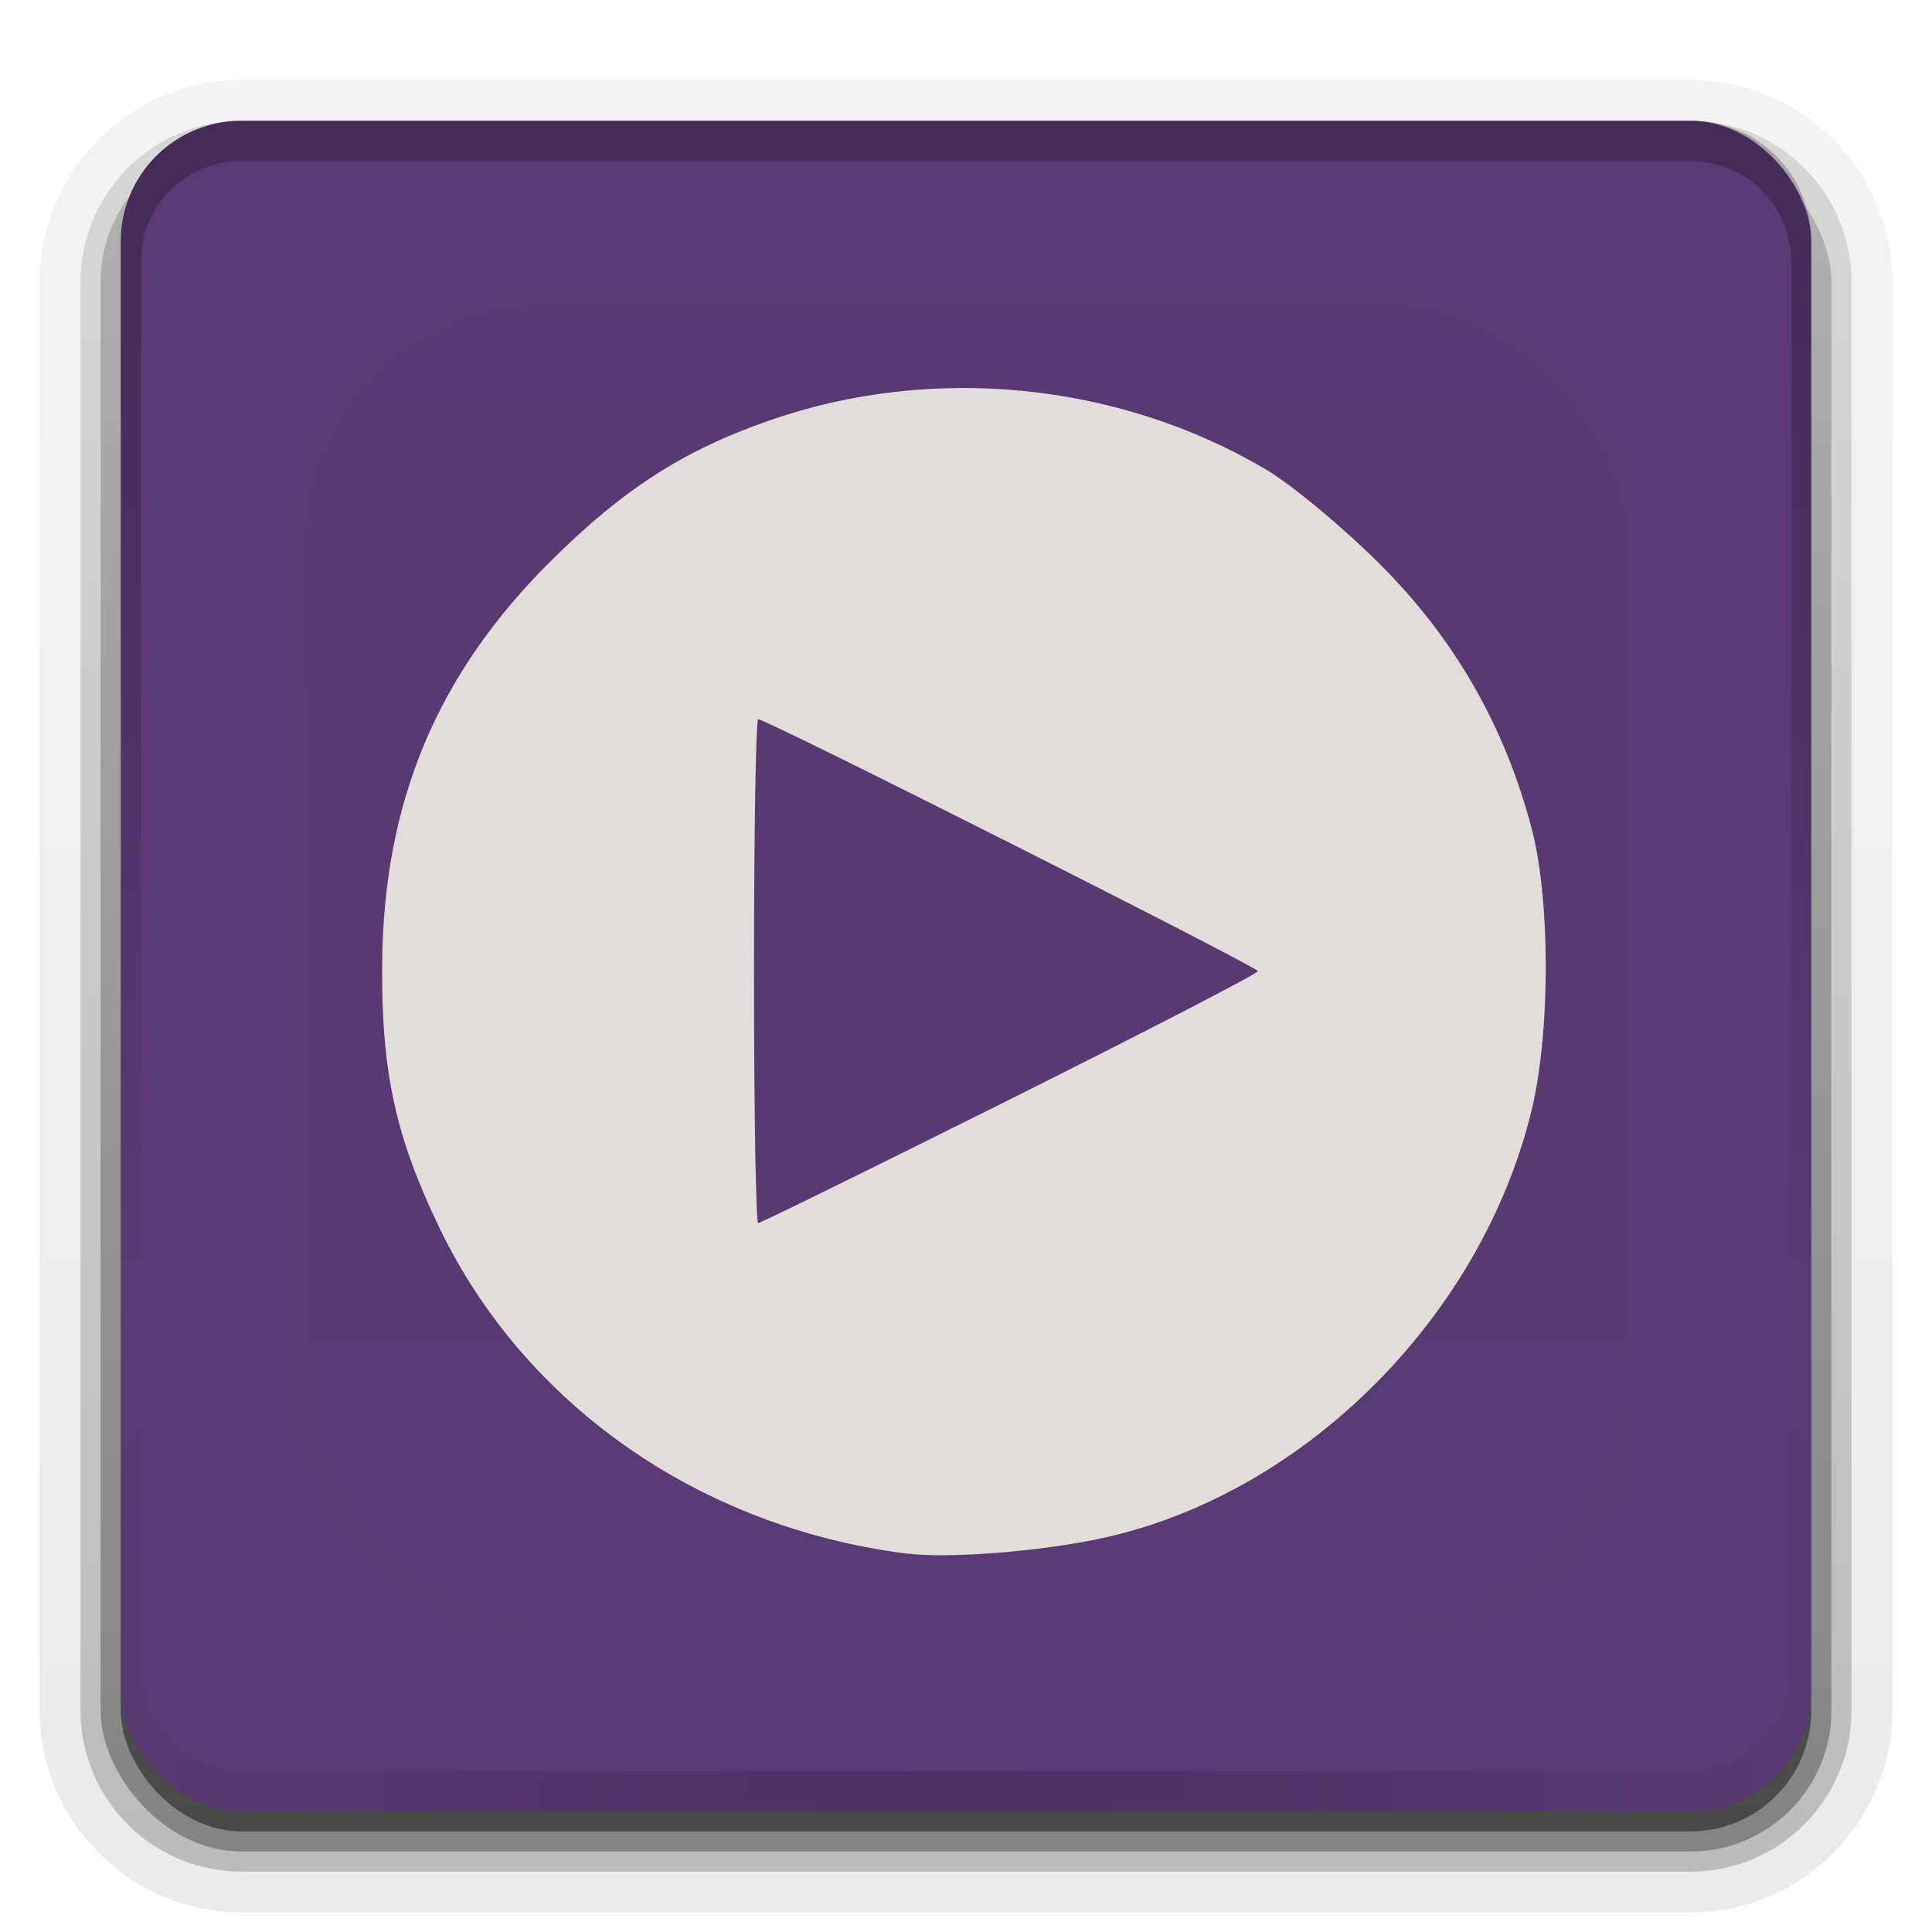 <?xml version="1.0" encoding="UTF-8" standalone="no"?>
<svg
   xmlns:dc="http://purl.org/dc/elements/1.1/"
   xmlns:cc="http://creativecommons.org/ns#"
   xmlns:rdf="http://www.w3.org/1999/02/22-rdf-syntax-ns#"
   xmlns:svg="http://www.w3.org/2000/svg"
   xmlns="http://www.w3.org/2000/svg"
   xmlns:xlink="http://www.w3.org/1999/xlink"
   xmlns:sodipodi="http://sodipodi.sourceforge.net/DTD/sodipodi-0.dtd"
   xmlns:inkscape="http://www.inkscape.org/namespaces/inkscape"
   id="svg83"
   version="1.1"
   width="96"
   height="96"
   sodipodi:docname="mpv.svg"
   inkscape:version="0.92.1 r">
  <sodipodi:namedview
     pagecolor="#fefefe"
     bordercolor="#666666"
     borderopacity="1"
     objecttolerance="10"
     gridtolerance="10"
     guidetolerance="10"
     inkscape:pageopacity="0"
     inkscape:pageshadow="2"
     inkscape:window-width="1920"
     inkscape:window-height="1011"
     id="namedview43"
     showgrid="false"
     inkscape:zoom="2.4583333"
     inkscape:cx="48"
     inkscape:cy="48"
     inkscape:window-x="0"
     inkscape:window-y="32"
     inkscape:window-maximized="1"
     inkscape:current-layer="svg83" />
  <defs
     id="defs41">
    <linearGradient
       stop-color="#fff"
       id="a">
      <stop
         id="stop2"
         offset="0" />
      <stop
         id="stop4"
         offset="1"
         stop-opacity="0" />
    </linearGradient>
    <filter
       x="-.192"
       y="-.192"
       color-interpolation-filters="sRGB"
       width="1.384"
       height="1.384"
       id="f">
      <feGaussianBlur
         id="feGaussianBlur7"
         stdDeviation="5.28" />
    </filter>
    <linearGradient
       x1="48"
       y1="20.221"
       x2="48"
       gradientUnits="userSpaceOnUse"
       xlink:href="#a"
       y2="138.66"
       id="p" />
    <clipPath
       id="e">
      <rect
         id="rect11"
         fill="#fff"
         x="6"
         y="6"
         width="84"
         height="84"
         ry="6"
         rx="6" />
    </clipPath>
    <linearGradient
       x1="45.448"
       y1="92.54"
       gradientTransform="matrix(1.006 0 0 .994 100 0)"
       x2="45.448"
       gradientUnits="userSpaceOnUse"
       y2="7.016"
       id="b">
      <stop
         id="stop14"
         offset="0" />
      <stop
         id="stop16"
         offset="1"
         stop-opacity=".588" />
    </linearGradient>
    <linearGradient
       x1="35.103"
       y1="6.854"
       gradientTransform="matrix(1.057,0,0,1,11.126,9.51)"
       x2="35.103"
       gradientUnits="userSpaceOnUse"
       xlink:href="#a"
       y2="34.886"
       id="o" />
    <linearGradient
       x1="62.339"
       y1="48"
       x2="62.339"
       gradientUnits="userSpaceOnUse"
       xlink:href="#a"
       y2="-6.548"
       id="n" />
    <linearGradient
       x1="48.8"
       y1="16"
       gradientTransform="matrix(-.671 0 0 -.708 90.936 93.333)"
       x2="59.752"
       gradientUnits="userSpaceOnUse"
       y2="56.875"
       id="m">
      <stop
         id="stop21"
         offset="0" />
      <stop
         id="stop23"
         offset="1"
         stop-opacity="0" />
    </linearGradient>
    <radialGradient
       r="23"
       gradientTransform="matrix(1.33,-7.4935e-8,9.5652e-8,1.698,-15.846,-37.549)"
       cx="48"
       cy="66.45"
       gradientUnits="userSpaceOnUse"
       id="d">
      <stop
         id="stop26"
         offset="0"
         stop-color="#2782e9" />
      <stop
         id="stop28"
         offset="1"
         stop-color="#193693" />
    </radialGradient>
    <radialGradient
       r="42"
       gradientTransform="matrix(1.157 0 0 .996 -7.551 .197)"
       cx="48"
       cy="90.172"
       gradientUnits="userSpaceOnUse"
       xlink:href="#a"
       id="c" />
    <linearGradient
       x1="36.357"
       y1="6"
       x2="36.357"
       gradientUnits="userSpaceOnUse"
       xlink:href="#a"
       y2="63.893"
       id="k" />
    <linearGradient
       x1="48"
       y1="90"
       gradientTransform="matrix(1.017,0,0,1.017,-1.103,-1.103)"
       x2="48"
       gradientUnits="userSpaceOnUse"
       y2="5.988"
       id="j">
      <stop
         id="stop33"
         offset="0"
         stop-color="#27429c"
         style="stop-color:#4e2256;stop-opacity:1" />
      <stop
         id="stop35"
         offset="1"
         stop-color="#5072e1"
         style="stop-color:#673870;stop-opacity:1" />
    </linearGradient>
    <linearGradient
       x1="32.251"
       y1="90"
       gradientTransform="translate(0,1)"
       x2="32.251"
       gradientUnits="userSpaceOnUse"
       xlink:href="#b"
       y2="6"
       id="i" />
    <linearGradient
       x1="32.251"
       y1="90"
       gradientTransform="matrix(1.024 0 0 1.012 -1.143 .929)"
       x2="32.251"
       gradientUnits="userSpaceOnUse"
       xlink:href="#b"
       y2="6"
       id="h" />
    <linearGradient
       x1="32.251"
       y1="6.132"
       gradientTransform="matrix(1.024,0,0,-1.012,-1.143,98.071)"
       x2="32.251"
       gradientUnits="userSpaceOnUse"
       xlink:href="#b"
       y2="90.239"
       id="g" />
  </defs>
  <g
     id="g49"
     fill="url(#g)">
    <path
       id="path43"
       d="m12 95.031c-5.511 0-10.031-4.52-10.031-10.031v-71c0-5.511 4.52-10.031 10.031-10.031h72c5.511 0 10.031 4.52 10.031 10.031v71c0 5.511-4.52 10.031-10.031 10.031h-72z"
       opacity="0.08" />
    <path
       id="path45"
       d="m12 94.031c-4.972 0-9.031-4.06-9.031-9.031v-71c0-4.972 4.06-9.031 9.031-9.031h72c4.972 0 9.031 4.06 9.031 9.031v71c0 4.972-4.06 9.031-9.031 9.031h-72z"
       opacity=".1" />
    <path
       id="path47"
       d="m12 93c-4.409 0-8-3.591-8-8v-71c0-4.409 3.591-8 8-8h72c4.409 0 8 3.591 8 8v71c0 4.409-3.591 8-8 8h-72z"
       opacity=".2" />
  </g>
  <rect
     id="rect51"
     fill="url(#h)"
     x="5"
     y="7"
     width="86"
     height="85"
     ry="7"
     rx="7"
     opacity=".3" />
  <rect
     id="rect53"
     fill="url(#i)"
     x="6"
     y="7"
     width="84"
     height="84"
     ry="6"
     rx="6"
     opacity=".45" />
  <rect
     id="rect55"
     fill="url(#j)"
     x="6"
     y="6"
     width="84"
     height="84"
     ry="6"
     rx="6"
     style="fill:#5b3974;fill-opacity:1" />
  <path
     id="path57"
     fill="url(#k)"
     d="m12 6c-3.324 0-6 2.676-6 6v72c0 0.335 0.041 0.651 0.094 0.969 0.049 0.296 0.097 0.597 0.188 0.875 0.01 0.03 0.021 0.064 0.031 0.094 0.099 0.288 0.235 0.547 0.375 0.812 0.145 0.274 0.316 0.536 0.5 0.781 0.184 0.246 0.374 0.473 0.594 0.688 0.44 0.428 0.943 0.815 1.5 1.094 0.279 0.14 0.573 0.247 0.875 0.344-0.256-0.1-0.487-0.236-0.719-0.375-0.007-0.004-0.024 0.004-0.031 0-0.032-0.019-0.062-0.042-0.094-0.062-0.12-0.077-0.231-0.164-0.344-0.25-0.106-0.081-0.213-0.161-0.313-0.25-0.178-0.162-0.347-0.346-0.5-0.531-0.107-0.131-0.218-0.266-0.312-0.407-0.025-0.038-0.038-0.086-0.063-0.125-0.065-0.103-0.13-0.204-0.187-0.312-0.101-0.195-0.206-0.416-0.281-0.625-0.008-0.022-0.024-0.041-0.031-0.063-0.032-0.092-0.036-0.187-0.062-0.281-0.03-0.107-0.07-0.203-0.094-0.313-0.073-0.341-0.125-0.698-0.125-1.062v-72c0-2.782 2.218-5 5-5h72c2.782 0 5 2.218 5 5v72c0 0.364-0.052 0.721-0.125 1.062-0.044 0.207-0.088 0.398-0.156 0.594-0.008 0.022-0.023 0.041-0.031 0.062-0.063 0.174-0.138 0.367-0.219 0.531-0.042 0.083-0.079 0.17-0.125 0.25-0.055 0.097-0.127 0.188-0.188 0.281-0.094 0.141-0.205 0.276-0.312 0.406-0.143 0.174-0.303 0.347-0.469 0.5-0.011 0.01-0.02 0.021-0.031 0.031-0.138 0.126-0.285 0.234-0.438 0.344-0.103 0.073-0.204 0.153-0.312 0.219-0.007 0.004-0.024-0.004-0.031 0-0.232 0.139-0.463 0.275-0.719 0.375 0.302-0.097 0.596-0.204 0.875-0.344 0.557-0.279 1.06-0.666 1.5-1.094 0.22-0.214 0.409-0.442 0.594-0.688s0.355-0.508 0.5-0.781c0.14-0.265 0.276-0.525 0.375-0.812 0.01-0.031 0.021-0.063 0.031-0.094 0.09-0.278 0.139-0.579 0.188-0.875 0.053-0.318 0.094-0.634 0.094-0.969v-72c0-3.324-2.676-6-6-6h-72z"
     opacity=".25" />
  <path
     id="path59"
     fill="url(#c)"
     d="m12 90c-3.324 0-6-2.676-6-6v-72c0-0.335 0.041-0.651 0.094-0.969 0.049-0.296 0.097-0.597 0.188-0.875 0.01-0.03 0.021-0.063 0.031-0.094 0.099-0.287 0.235-0.547 0.375-0.812 0.145-0.274 0.316-0.536 0.5-0.781 0.184-0.246 0.374-0.473 0.594-0.688 0.44-0.428 0.943-0.815 1.5-1.094 0.279-0.14 0.574-0.247 0.875-0.344-0.256 0.1-0.486 0.236-0.719 0.375-0.007 0.004-0.024-0.004-0.031 0-0.032 0.019-0.062 0.043-0.094 0.062-0.12 0.077-0.231 0.164-0.344 0.25-0.106 0.081-0.213 0.161-0.312 0.25-0.178 0.161-0.347 0.345-0.5 0.531-0.107 0.13-0.218 0.265-0.312 0.406-0.025 0.038-0.038 0.086-0.063 0.125-0.065 0.103-0.13 0.204-0.187 0.312-0.101 0.195-0.206 0.416-0.281 0.625-0.008 0.022-0.024 0.041-0.031 0.063-0.032 0.092-0.036 0.187-0.062 0.281-0.03 0.107-0.07 0.203-0.094 0.312-0.073 0.342-0.125 0.699-0.125 1.062v72c0 2.782 2.218 5 5 5h72c2.782 0 5-2.218 5-5v-72c0-0.364-0.052-0.721-0.125-1.062-0.044-0.207-0.088-0.398-0.156-0.594-0.008-0.022-0.024-0.041-0.031-0.063-0.063-0.174-0.139-0.367-0.219-0.531-0.042-0.083-0.079-0.17-0.125-0.25-0.055-0.097-0.127-0.188-0.188-0.281-0.094-0.141-0.205-0.276-0.312-0.406-0.143-0.174-0.303-0.347-0.469-0.5-0.011-0.01-0.02-0.021-0.031-0.031-0.139-0.126-0.285-0.234-0.438-0.344-0.102-0.073-0.204-0.153-0.312-0.219-0.007-0.004-0.024 0.004-0.031 0-0.232-0.139-0.463-0.275-0.719-0.375 0.302 0.097 0.596 0.204 0.875 0.344 0.557 0.279 1.06 0.666 1.5 1.094 0.22 0.214 0.409 0.442 0.594 0.688s0.355 0.508 0.5 0.781c0.14 0.265 0.276 0.525 0.375 0.812 0.01 0.031 0.021 0.063 0.031 0.094 0.09 0.278 0.139 0.579 0.188 0.875 0.053 0.318 0.094 0.634 0.094 0.969v72c0 3.324-2.676 6-6 6h-72z"
     opacity=".15" />
  <rect
     id="rect61"
     x="15"
     y="15"
     width="66"
     height="66"
     ry="12"
     rx="12"
     clip-path="url(#e)"
     style="opacity:0.1;fill:url(#p);stroke:#fefefe;stroke-width:0.5;stroke-linecap:round;filter:url(#f)" />
  <path
     style="fill:#e1deda;fill-opacity:1;stroke-width:0.417"
     d="M 44.978,77.188 C 34.731,75.868 26.055,69.797 21.822,60.984 19.659,56.483 18.964,53.311 18.988,48.048 c 0.036,-8.162 2.708,-14.563 8.449,-20.238 3.585,-3.545 6.546,-5.44 10.817,-6.926 8.051,-2.8 17.257,-1.898 24.596,2.41 1.299,0.762 3.873,2.897 5.721,4.743 3.709,3.707 6.198,8.041 7.535,13.125 0.934,3.549 0.936,10.113 0.005,13.979 -2.46,10.212 -11.175,18.977 -21.117,21.239 -3.082,0.702 -7.851,1.086 -10.015,0.807 z m 5.214,-22.565 c 6.772,-3.383 12.312,-6.249 12.312,-6.367 0,-0.209 -24.416,-12.519 -24.831,-12.519 -0.114,0 -0.207,5.633 -0.207,12.519 0,6.885 0.093,12.519 0.207,12.519 0.114,0 5.747,-2.768 12.519,-6.152 z"
     id="path4531"
     inkscape:connector-curvature="0" />
</svg>
